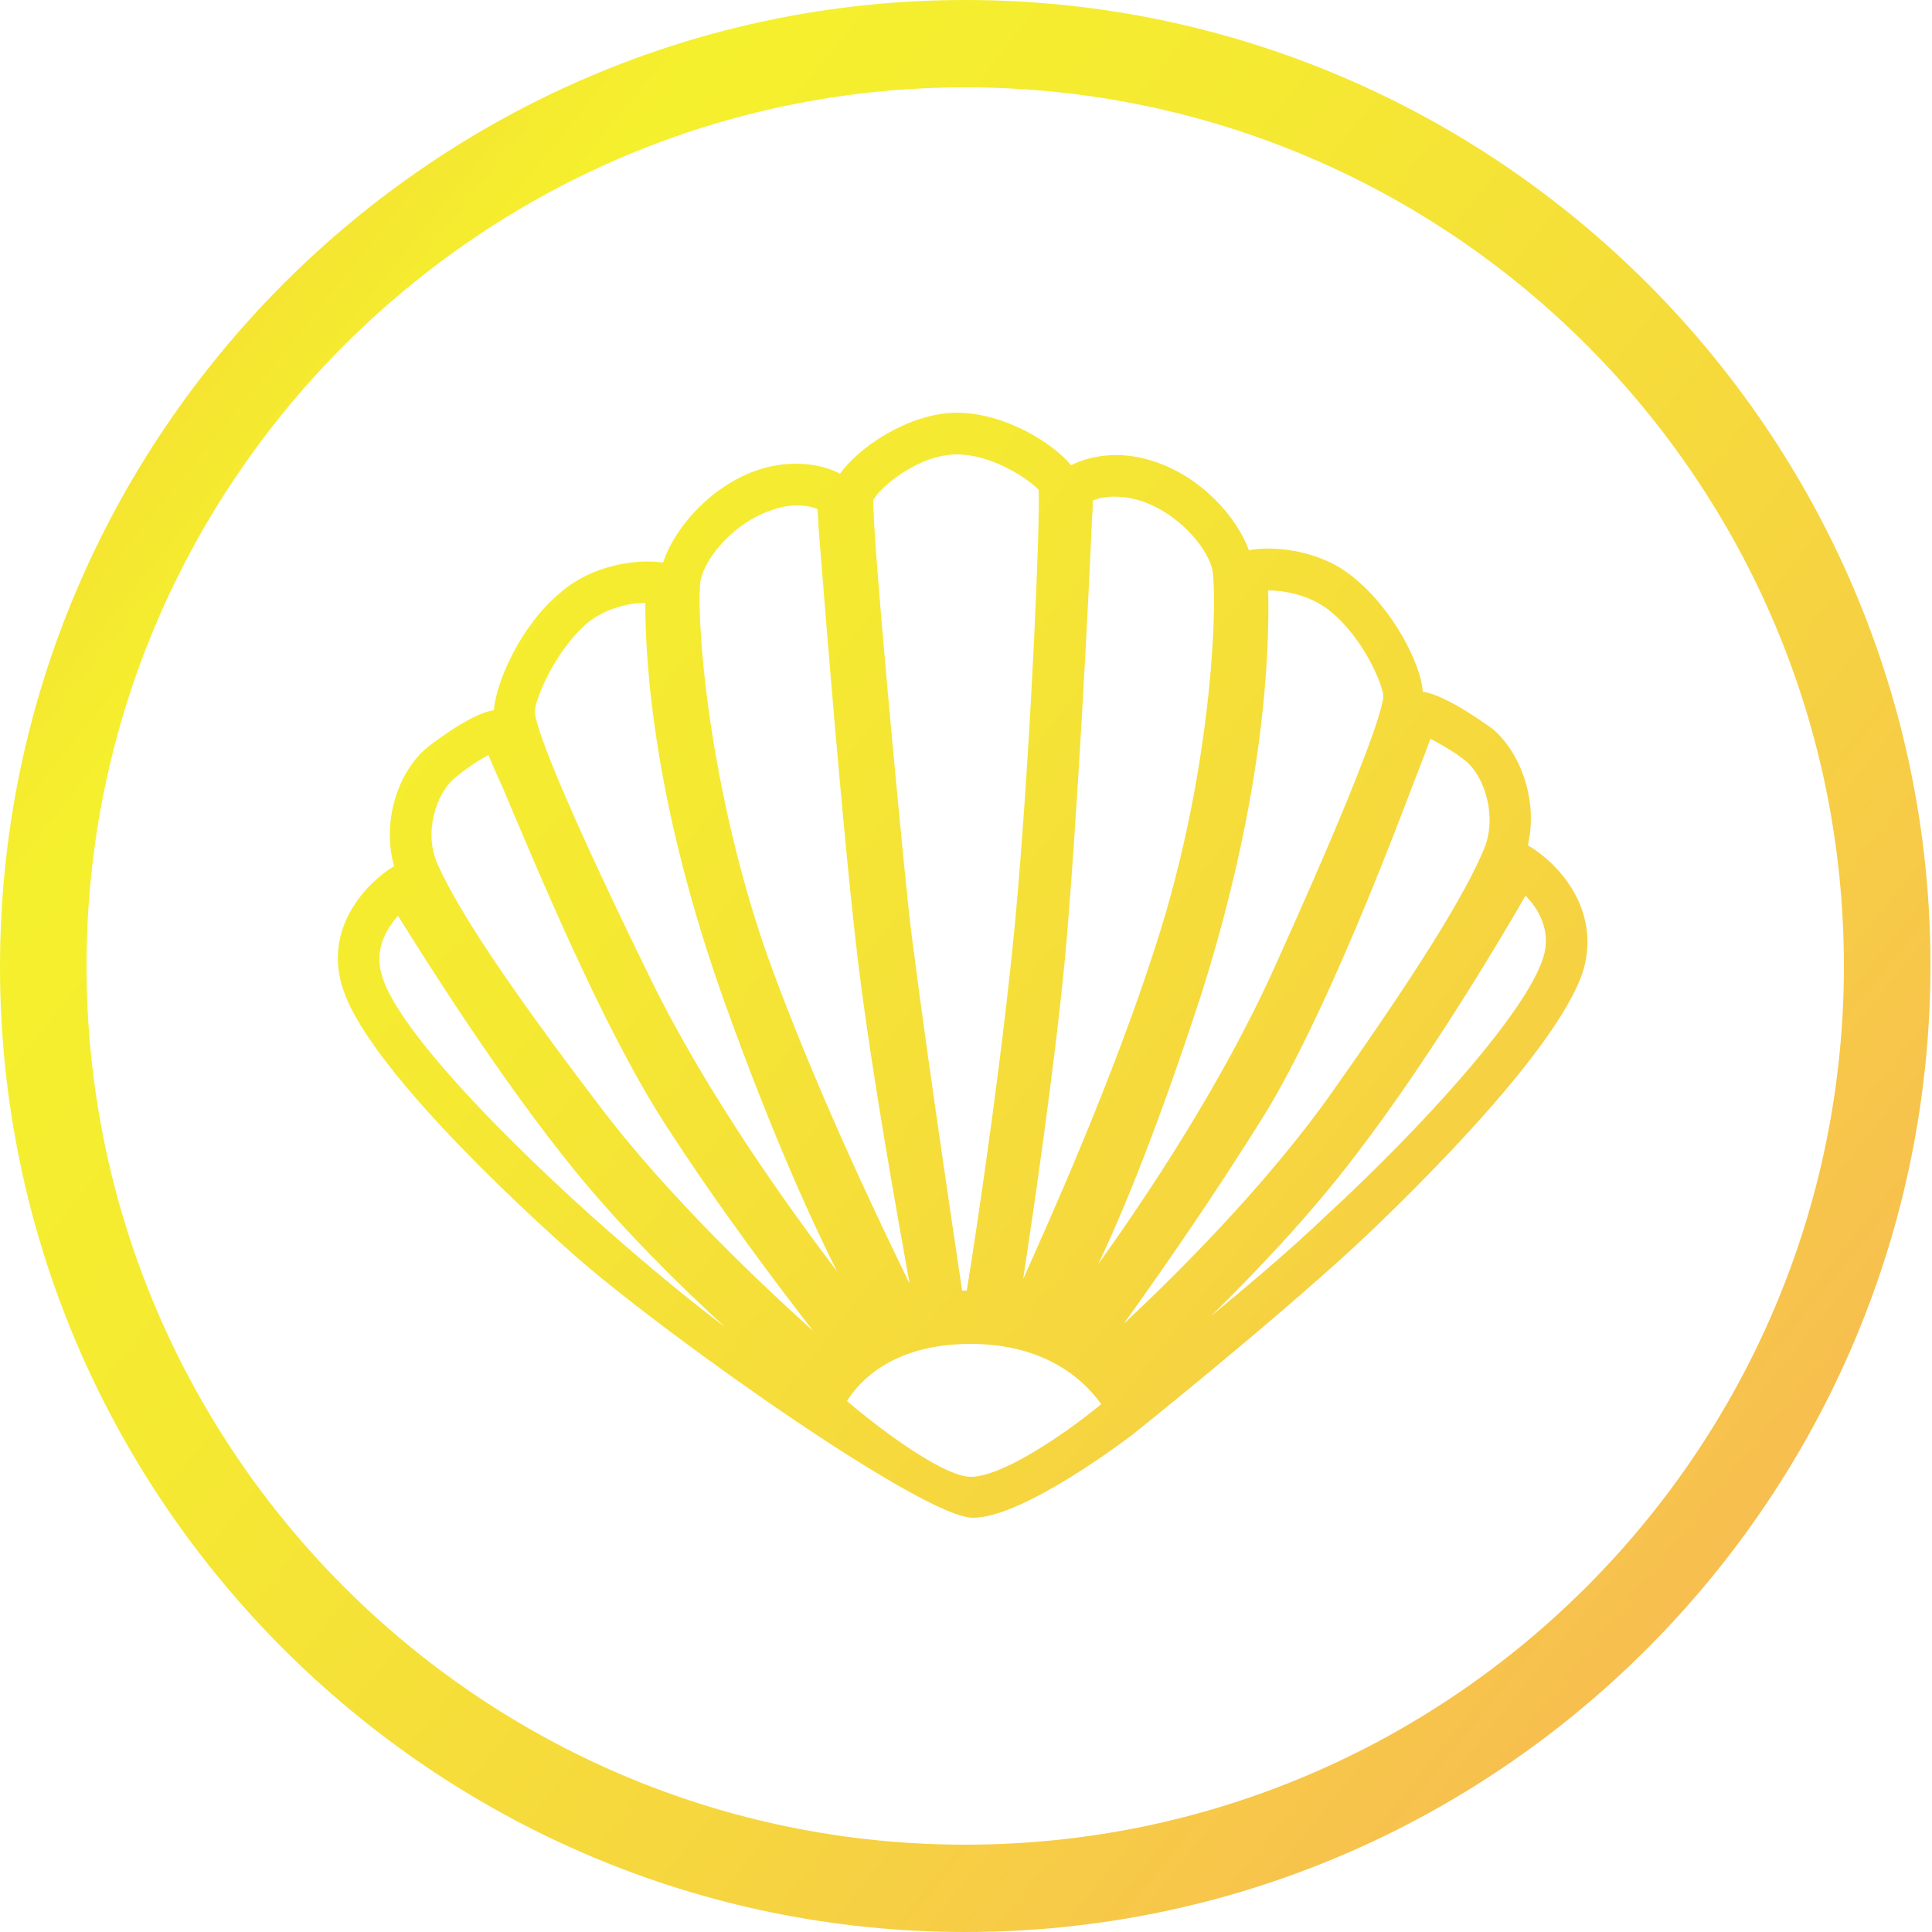 <?xml version="1.0" encoding="utf-8"?>
<!-- Generator: Adobe Illustrator 21.1.0, SVG Export Plug-In . SVG Version: 6.00 Build 0)  -->
<svg version="1.1" id="Слой_1" xmlns="http://www.w3.org/2000/svg" xmlns:xlink="http://www.w3.org/1999/xlink" x="0px" y="0px"
	 viewBox="0 0 250 250" style="enable-background:new 0 0 250 250;" xml:space="preserve">
<style type="text/css">
	.st0{fill:url(#SVGID_1_);}
	.st1{fill:url(#SVGID_2_);}
</style>
<linearGradient id="SVGID_1_" gradientUnits="userSpaceOnUse" x1="-366.15" y1="520.725" x2="1443.427" y2="-937.446" gradientTransform="matrix(1 0 0 -1 0 250)">
	<stop  offset="0" style="stop-color:#FA247C"/>
	<stop  offset="2.382660e-02" style="stop-color:#FA3077"/>
	<stop  offset="6.677425e-02" style="stop-color:#F94F6B"/>
	<stop  offset="0.124" style="stop-color:#F88357"/>
	<stop  offset="0.192" style="stop-color:#F6C83C"/>
	<stop  offset="0.228" style="stop-color:#F5F02D"/>
	<stop  offset="0.254" style="stop-color:#F5E932"/>
	<stop  offset="0.291" style="stop-color:#F6D63F"/>
	<stop  offset="0.336" style="stop-color:#F8B754"/>
	<stop  offset="0.385" style="stop-color:#FA8B71"/>
	<stop  offset="0.411" style="stop-color:#FB7282"/>
	<stop  offset="0.55" style="stop-color:#AE20F2"/>
	<stop  offset="0.728" style="stop-color:#60C0D2"/>
	<stop  offset="0.748" style="stop-color:#77B1BE"/>
	<stop  offset="0.796" style="stop-color:#9A8BAD"/>
	<stop  offset="0.861" style="stop-color:#C35E99"/>
	<stop  offset="0.919" style="stop-color:#E03E8B"/>
	<stop  offset="0.967" style="stop-color:#F22A82"/>
	<stop  offset="1" style="stop-color:#F9237F"/>
</linearGradient>
<path class="st0" d="M124.9,250C56.1,250,0,193.9,0,125.1S56.1,0,124.9,0s124.9,56.1,124.9,124.9S193.9,250,124.9,250z M124.9,11.3
	c-62.6,0-113.7,51-113.7,113.7s51,113.7,113.7,113.7s113.7-51,113.7-113.7S187.7,11.3,124.9,11.3z"/>
<linearGradient id="SVGID_2_" gradientUnits="userSpaceOnUse" x1="-363.161" y1="524.434" x2="1446.415" y2="-933.737" gradientTransform="matrix(1 0 0 -1 0 250)">
	<stop  offset="0" style="stop-color:#FA247C"/>
	<stop  offset="2.382660e-02" style="stop-color:#FA3077"/>
	<stop  offset="6.677425e-02" style="stop-color:#F94F6B"/>
	<stop  offset="0.124" style="stop-color:#F88357"/>
	<stop  offset="0.192" style="stop-color:#F6C83C"/>
	<stop  offset="0.228" style="stop-color:#F5F02D"/>
	<stop  offset="0.254" style="stop-color:#F5E932"/>
	<stop  offset="0.291" style="stop-color:#F6D63F"/>
	<stop  offset="0.336" style="stop-color:#F8B754"/>
	<stop  offset="0.385" style="stop-color:#FA8B71"/>
	<stop  offset="0.411" style="stop-color:#FB7282"/>
	<stop  offset="0.55" style="stop-color:#AE20F2"/>
	<stop  offset="0.728" style="stop-color:#60C0D2"/>
	<stop  offset="0.748" style="stop-color:#77B1BE"/>
	<stop  offset="0.796" style="stop-color:#9A8BAD"/>
	<stop  offset="0.861" style="stop-color:#C35E99"/>
	<stop  offset="0.919" style="stop-color:#E03E8B"/>
	<stop  offset="0.967" style="stop-color:#F22A82"/>
	<stop  offset="1" style="stop-color:#F9237F"/>
</linearGradient>
<path class="st1" d="M197.9,109.5l-0.2-0.1c1.4-6-1.1-12.3-4.7-15.2c-0.1,0-5.6-4.2-8.9-4.7c-0.2-3.5-3.8-10.7-9.1-14.9
	c-4.3-3.5-10.3-4-13.4-3.4c-1.5-4.2-6.1-9.5-12.3-11.5c-4.5-1.5-8.3-0.7-10.7,0.5c-2.4-2.9-8.6-6.8-14.9-6.8
	c-6.2,0.1-12.6,4.5-15,7.9c-2.2-1.2-6.3-2-10.9-0.4c-6.1,2.2-10.6,7.6-12,11.9c-3.2-0.5-9.1,0.2-13.3,3.9
	c-5.2,4.3-8.3,11.6-8.6,15.2c-3.3,0.5-8.7,4.9-8.7,4.9c-3.5,2.9-5.9,9.3-4.2,15.3l-0.2,0.1c-3.4,2.1-9.2,8.1-6.3,16.1
	c3.8,10.9,26.1,30.9,30.6,34.8c11.8,10.2,44.4,33.3,50.8,33.3c6.7,0,20.7-10.8,20.7-10.8s17.4-13.9,28.8-24.4
	c4.3-4,26.1-24.7,29.5-35.7C207.2,117.4,201.3,111.5,197.9,109.5z M189.7,98.5c2.2,1.8,4.1,6.8,2.4,11.2
	c-2.5,6.1-8.9,16.3-19.5,31.3c-8.8,12.6-21.4,24.9-27.2,30.3c3.9-5.4,11.3-15.9,18.5-27.5c7.5-12.5,15.4-32.9,19.6-44
	c0.6-1.5,1.2-3.1,1.6-4.2C186.4,96.3,188.1,97.2,189.7,98.5z M164.1,76.4c1.9,0,5.2,0.5,7.8,2.5c4.6,3.6,7.1,9.9,7.1,11.2
	c0,0.7-0.7,5.5-14,34.9c-6.9,15.4-16.9,30.2-22.9,38.6c3.2-6.7,7.8-17.9,13.4-35.1C163.6,102.8,164.3,84.7,164.1,76.4L164.1,76.4z
	 M141.4,64.8c0.9-0.5,3.3-0.9,6.2,0c4.6,1.5,8.3,5.6,9.2,8.6c0.8,2.8,0.4,25.3-7.2,48.8c-5.6,17.5-13.8,35.7-17.2,43.3
	c1.3-8.6,4-26.9,5.4-41.4c1.5-16.3,3.1-47,3.5-57C141.4,66.1,141.4,65.4,141.4,64.8z M123.8,58.8C123.9,58.8,123.9,58.8,123.8,58.8
	c4.9,0,9.8,3.6,10.6,4.6c0.2,3.9-0.9,30.8-2.7,52c-1.5,18.1-5.3,43.7-6.6,51.6c-0.2,0-0.4,0-0.6,0c-1.3-8.6-5.6-37.7-6.9-49.1
	c-1.5-14.3-4.7-48.8-4.6-53.2C113.9,63,118.9,58.8,123.8,58.8z M90.7,74.9c0.7-2.9,4.3-7.2,8.9-8.8c1.3-0.5,2.5-0.7,3.5-0.7
	c1.2,0,2.1,0.2,2.7,0.5c0,0.6,0.1,1.3,0.1,2.1c0.8,10,3.2,40.6,5.2,57c1.8,14.5,5.1,32.7,6.6,41.1c-3.6-7.4-12.3-25.4-18.5-42.7
	C91.1,100.1,90,77.7,90.7,74.9z M75.9,80.7c2.5-2.1,5.8-2.7,7.6-2.7c0,8.2,1.2,26.4,10.3,51.8c6.1,17,11.2,28.1,14.5,34.7
	c-6.2-8.2-16.7-22.7-24.1-37.8c-14.2-29-15-33.9-15-34.6C69.2,90.7,71.6,84.5,75.9,80.7z M58.7,100.8c1.5-1.3,3.2-2.4,4.5-3.1
	c0.5,1.2,1.1,2.6,1.8,4.1c4.6,10.9,13,31.1,20.9,43.4c7.4,11.5,15.2,21.7,19.3,27c-5.9-5.3-18.8-17.3-28-29.6
	C66.1,128,59.4,118,56.7,112C54.7,107.8,56.5,102.7,58.7,100.8z M78.5,159.1c-12.7-11.2-26.7-25.5-29-32.6c-1.2-3.6,0.5-6.3,2-8
	c3.8,6.1,13.3,21.2,22.9,33c6.2,7.6,13.6,14.9,19.4,20.2C89,168.1,83.5,163.5,78.5,159.1z M125.6,191.1c-3.2,0-10.7-5.3-16-9.8
	c1.6-2.6,6-7.4,16-7.4c10.1,0,15,5.1,16.9,7.8C137.5,185.8,129.6,191.1,125.6,191.1z M199.7,123.9c-2.2,7.1-15.6,21.9-28.1,33.4
	c-4.8,4.6-10.3,9.2-14.9,13c5.6-5.5,12.7-12.9,18.7-20.8c9.3-12.1,18.5-27.5,22-33.6C199,117.5,200.8,120.4,199.7,123.9z"/>
<title>bcn</title>
</svg>
